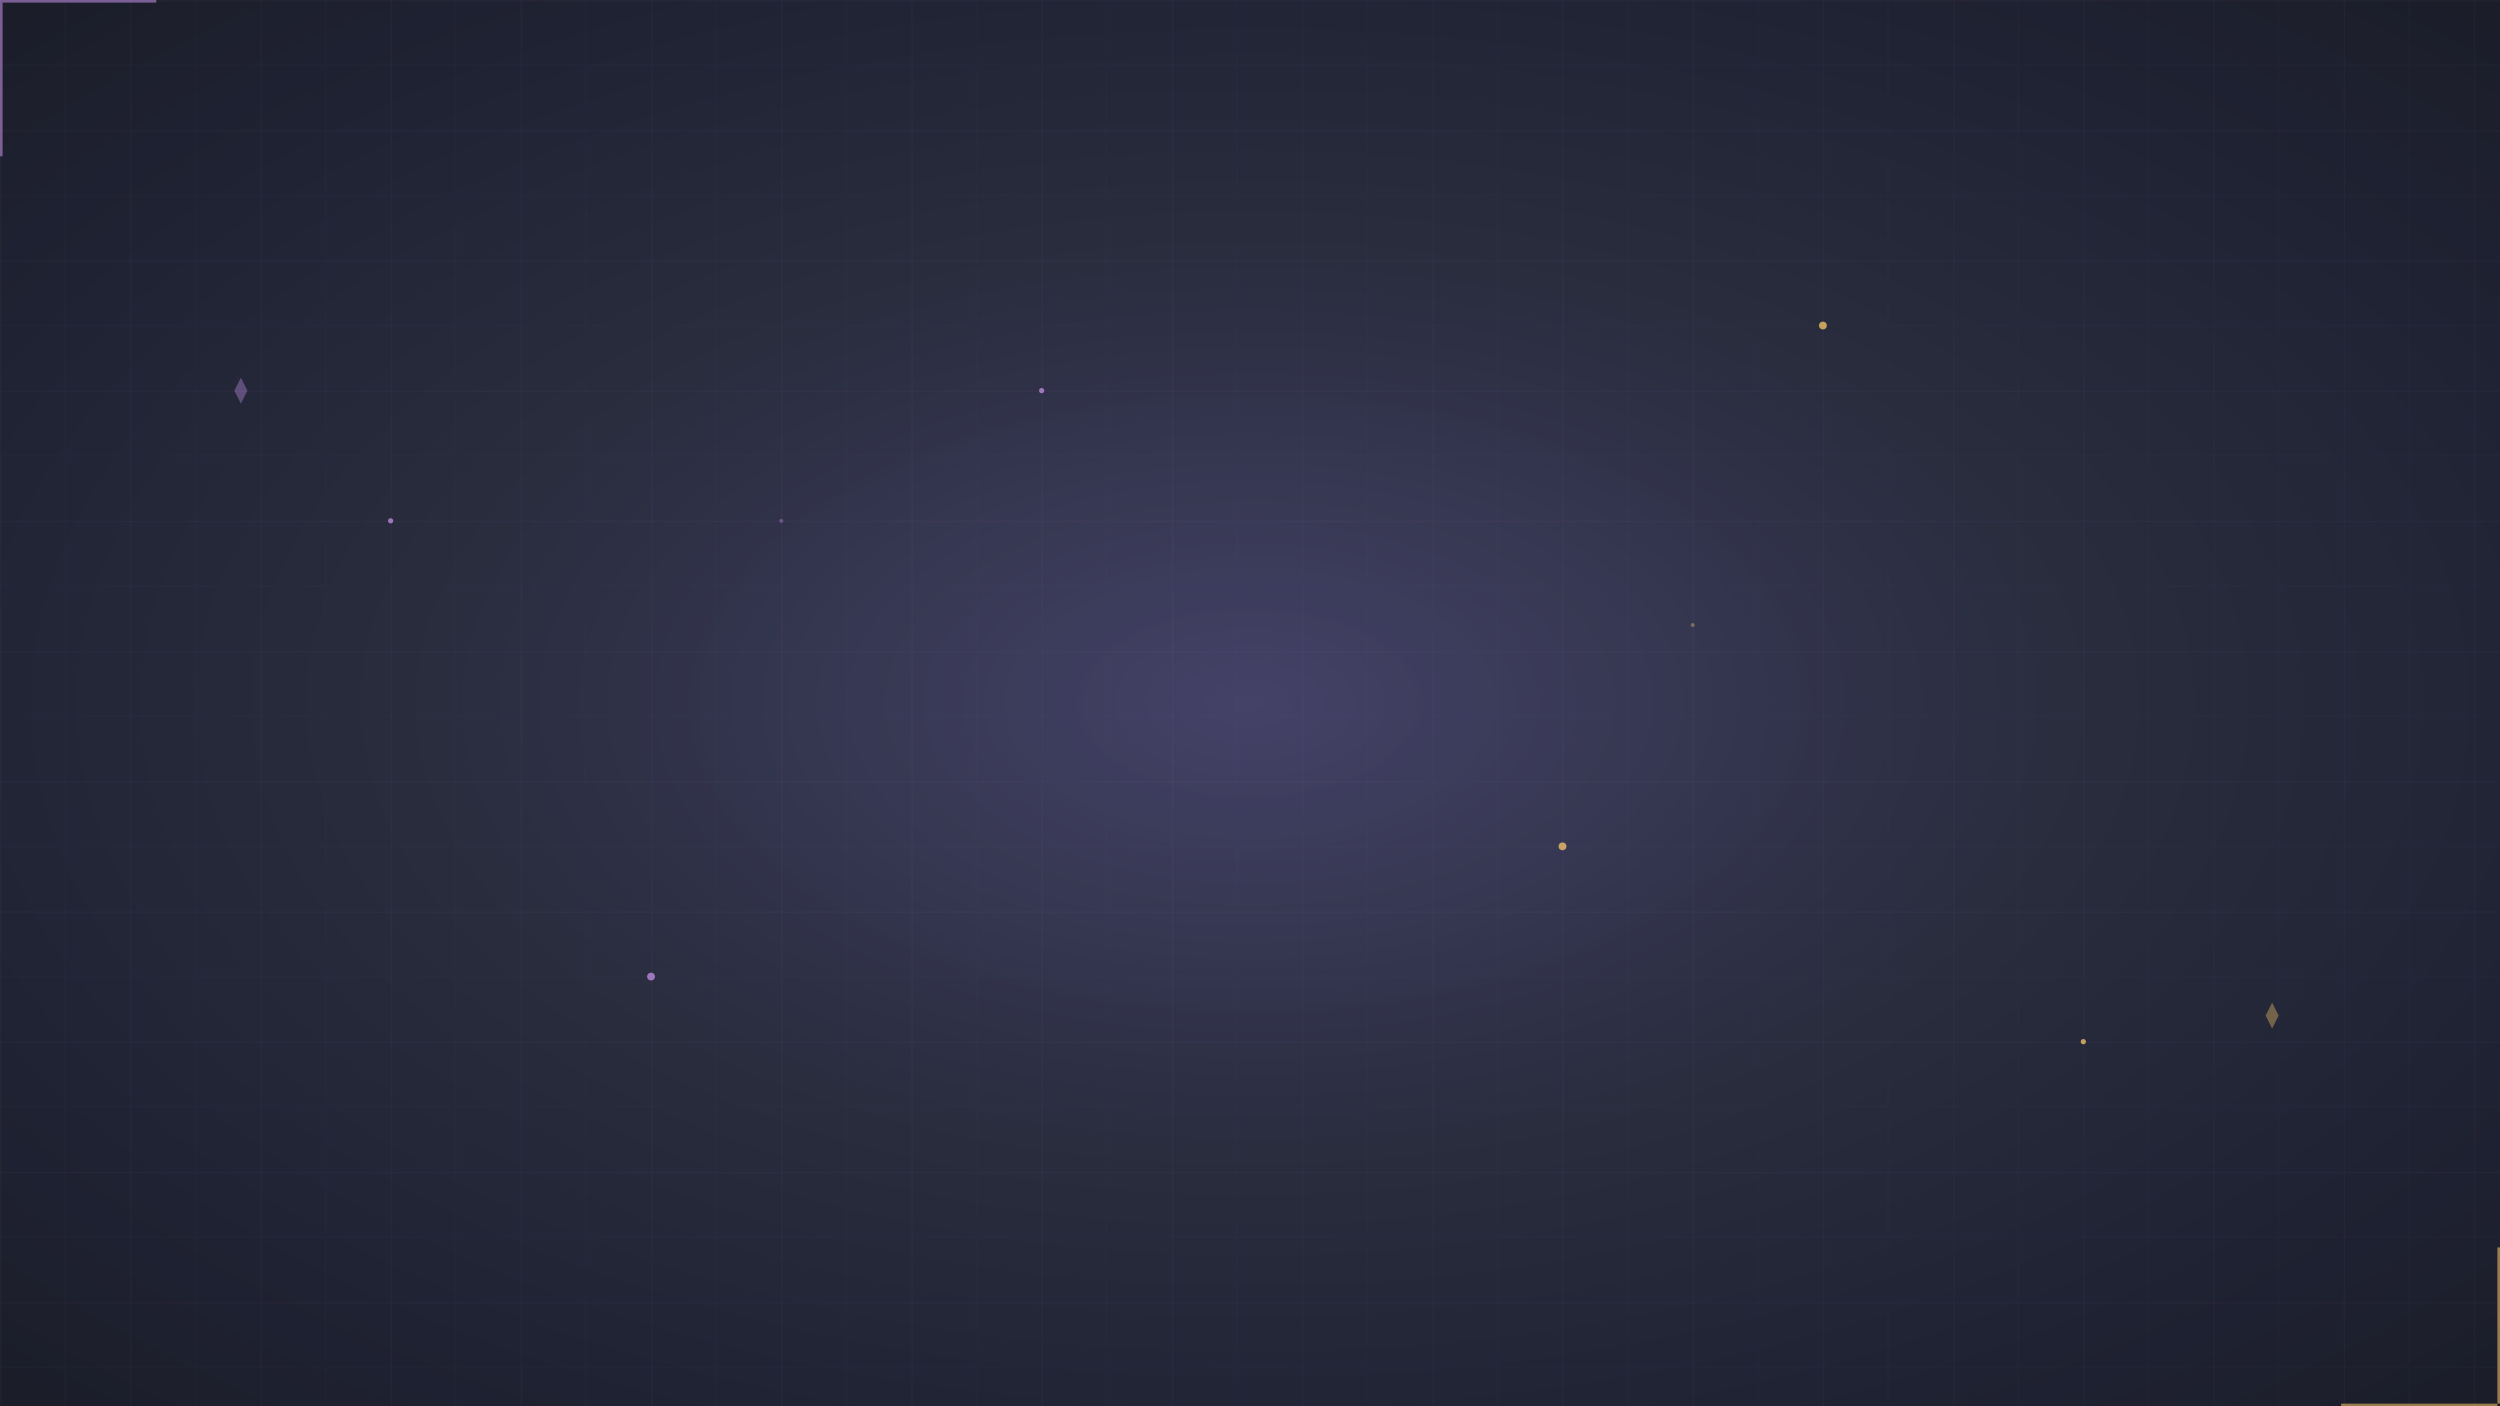 <svg width="1920" height="1080" viewBox="0 0 1920 1080" xmlns="http://www.w3.org/2000/svg">
  <defs>
    <radialGradient id="palenightGradient" cx="50%" cy="50%" r="80%">
      <stop offset="0%" stop-color="#444267"/>
      <stop offset="40%" stop-color="#292d3e"/>
      <stop offset="70%" stop-color="#1f2233"/>
      <stop offset="100%" stop-color="#191a21"/>
    </radialGradient>
    <!-- Subtle texture overlay -->
    <filter id="noise">
      <feTurbulence baseFrequency="0.9" numOctaves="3" result="noise"/>
      <feColorMatrix in="noise" type="saturate" values="0"/>
      <feComponentTransfer>
        <feFuncA type="discrete" tableValues="0.02 0.04 0.06"/>
      </feComponentTransfer>
      <feComposite in2="SourceGraphic" operator="multiply"/>
    </filter>
  </defs>
  <rect width="1920" height="1080" fill="url(#palenightGradient)"/>
  <!-- Grid pattern -->
  <defs>
    <pattern id="palenightGrid" width="100" height="100" patternUnits="userSpaceOnUse">
      <path d="M 100 0 L 0 0 0 100" fill="none" stroke="#c792ea" stroke-width="0.4" opacity="0.22"/>
      <path d="M 50 0 L 50 100 M 0 50 L 100 50" fill="none" stroke="#c792ea" stroke-width="0.2" opacity="0.12"/>
    </pattern>
  </defs>
  <rect width="1920" height="1080" fill="url(#palenightGrid)"/>
  <!-- Accent dots and elements -->
  <g opacity="0.8">
    <circle cx="1400" cy="250" r="3" fill="#ffcb6b"/>
    <circle cx="500" cy="750" r="3" fill="#c792ea"/>
    <circle cx="1200" cy="650" r="3" fill="#ffcb6b"/>
    <circle cx="300" cy="400" r="2" fill="#c792ea"/>
    <circle cx="1600" cy="800" r="2" fill="#ffcb6b"/>
    <circle cx="800" cy="300" r="2" fill="#c792ea"/>
  </g>
  <!-- Corner accents -->
  <g opacity="0.6">
    <rect x="0" y="0" width="120" height="2" fill="#c792ea"/>
    <rect x="0" y="0" width="2" height="120" fill="#c792ea"/>
    <rect x="1798" y="1078" width="120" height="2" fill="#ffcb6b"/>
    <rect x="1918" y="958" width="2" height="120" fill="#ffcb6b"/>
  </g>
  <!-- Mystic elements inspired by palenight theme -->
  <g opacity="0.4">
    <polygon points="180,300 185,290 190,300 185,310" fill="#c792ea"/>
    <polygon points="1740,780 1745,770 1750,780 1745,790" fill="#ffcb6b"/>
    <circle cx="600" cy="400" r="1.5" fill="#c792ea"/>
    <circle cx="1300" cy="480" r="1.5" fill="#ffcb6b"/>
  </g>
  <!-- Texture overlay -->
  <rect width="1920" height="1080" fill="url(#palenightGradient)" filter="url(#noise)" opacity="0.3"/>
</svg>
